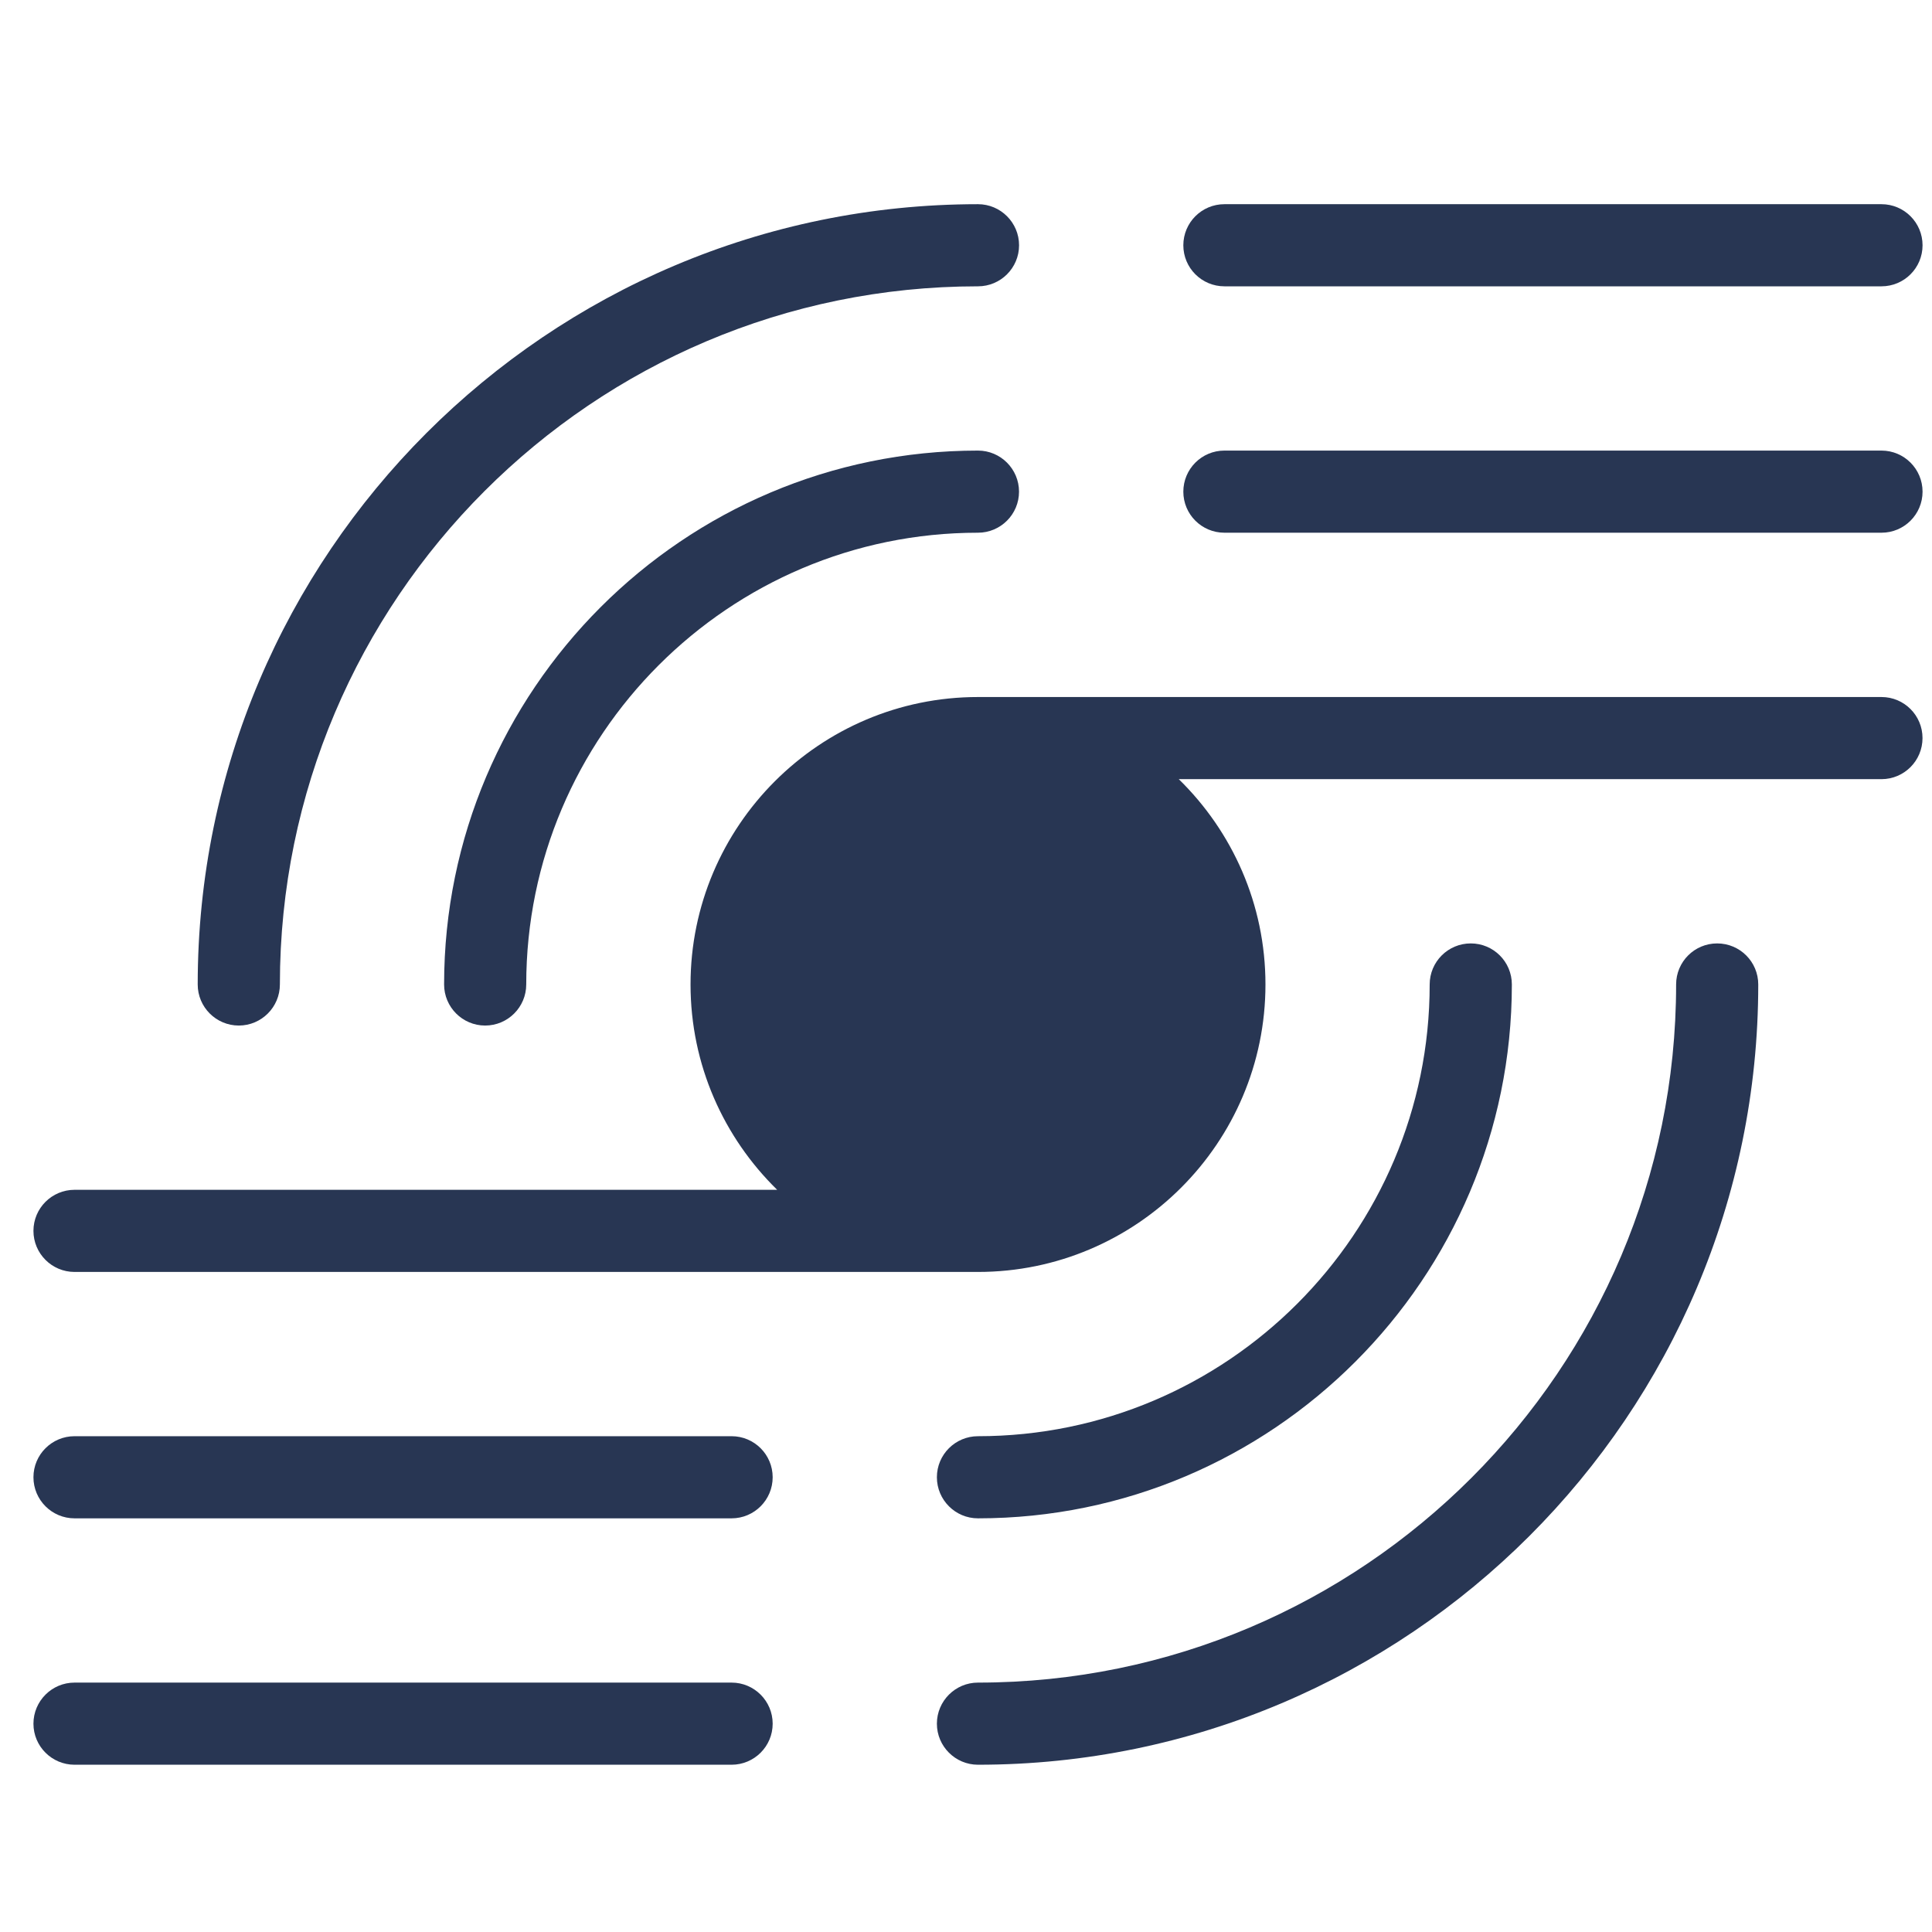 <svg width="45" height="45" viewBox="0 0 45 45" fill="none" xmlns="http://www.w3.org/2000/svg">
<g clip-path="url(#clip0_838_3880)">
<path d="M22.78 28.669C25.95 28.669 28.519 26.1 28.519 22.93C28.519 19.761 25.95 17.191 22.78 17.191C19.61 17.191 17.041 19.761 17.041 22.93C17.041 26.1 19.61 28.669 22.78 28.669Z" fill="#283653"/>
<path d="M43.823 16.235H22.779C19.087 16.235 16.084 19.238 16.084 22.93C16.084 24.803 16.858 26.496 18.102 27.713H1.736C1.208 27.713 0.779 28.141 0.779 28.669C0.779 29.197 1.208 29.626 1.736 29.626H22.779C26.471 29.626 29.475 26.622 29.475 22.93C29.475 21.057 28.7 19.364 27.456 18.148H43.823C44.352 18.148 44.779 17.719 44.779 17.191C44.779 16.663 44.352 16.235 43.823 16.235ZM27.562 22.93C27.562 25.567 25.416 27.713 22.779 27.713C20.142 27.713 17.997 25.567 17.997 22.93C17.997 20.293 20.142 18.148 22.779 18.148C25.416 18.148 27.562 20.293 27.562 22.93Z" fill="#283653"/>
<path d="M22.779 35.365C29.635 35.365 35.214 29.787 35.214 22.93C35.214 22.402 34.786 21.974 34.257 21.974C33.728 21.974 33.3 22.402 33.3 22.93C33.3 28.732 28.58 33.452 22.779 33.452C22.251 33.452 21.822 33.88 21.822 34.408C21.822 34.936 22.251 35.365 22.779 35.365Z" fill="#283653"/>
<path d="M22.779 10.495C15.922 10.495 10.344 16.074 10.344 22.93C10.344 23.458 10.772 23.887 11.3 23.887C11.828 23.887 12.257 23.458 12.257 22.93C12.257 17.129 16.977 12.408 22.779 12.408C23.306 12.408 23.735 11.98 23.735 11.452C23.735 10.924 23.306 10.495 22.779 10.495Z" fill="#283653"/>
<path d="M22.779 41.104C32.8 41.104 40.953 32.952 40.953 22.93C40.953 22.402 40.525 21.974 39.996 21.974C39.467 21.974 39.04 22.402 39.04 22.93C39.04 31.897 31.745 39.191 22.779 39.191C22.251 39.191 21.822 39.62 21.822 40.148C21.822 40.675 22.251 41.104 22.779 41.104Z" fill="#283653"/>
<path d="M5.562 23.887C6.09 23.887 6.519 23.458 6.519 22.93C6.519 13.964 13.813 6.669 22.779 6.669C23.307 6.669 23.736 6.241 23.736 5.713C23.736 5.185 23.307 4.756 22.779 4.756C12.758 4.756 4.605 12.909 4.605 22.93C4.605 23.458 5.034 23.887 5.562 23.887Z" fill="#283653"/>
<path d="M43.823 4.756H28.519C27.99 4.756 27.562 5.185 27.562 5.713C27.562 6.241 27.99 6.669 28.519 6.669H43.823C44.352 6.669 44.78 6.241 44.78 5.713C44.78 5.185 44.352 4.756 43.823 4.756Z" fill="#283653"/>
<path d="M43.823 10.495H28.519C27.99 10.495 27.562 10.924 27.562 11.452C27.562 11.98 27.99 12.408 28.519 12.408H43.823C44.352 12.408 44.78 11.98 44.78 11.452C44.78 10.924 44.352 10.495 43.823 10.495Z" fill="#283653"/>
<path d="M1.736 35.365H17.04C17.568 35.365 17.997 34.936 17.997 34.408C17.997 33.88 17.568 33.452 17.04 33.452H1.736C1.208 33.452 0.779 33.88 0.779 34.408C0.779 34.936 1.208 35.365 1.736 35.365Z" fill="#283653"/>
<path d="M1.736 41.104H17.04C17.568 41.104 17.997 40.676 17.997 40.148C17.997 39.62 17.568 39.191 17.04 39.191H1.736C1.208 39.191 0.779 39.62 0.779 40.148C0.779 40.676 1.208 41.104 1.736 41.104Z" fill="#283653"/>
</g>
<defs>
<clipPath id="clip0_838_3880">
<rect width="44" height="44" fill="white" transform="translate(0.779 0.93)"/>
</clipPath>
</defs>
</svg>
